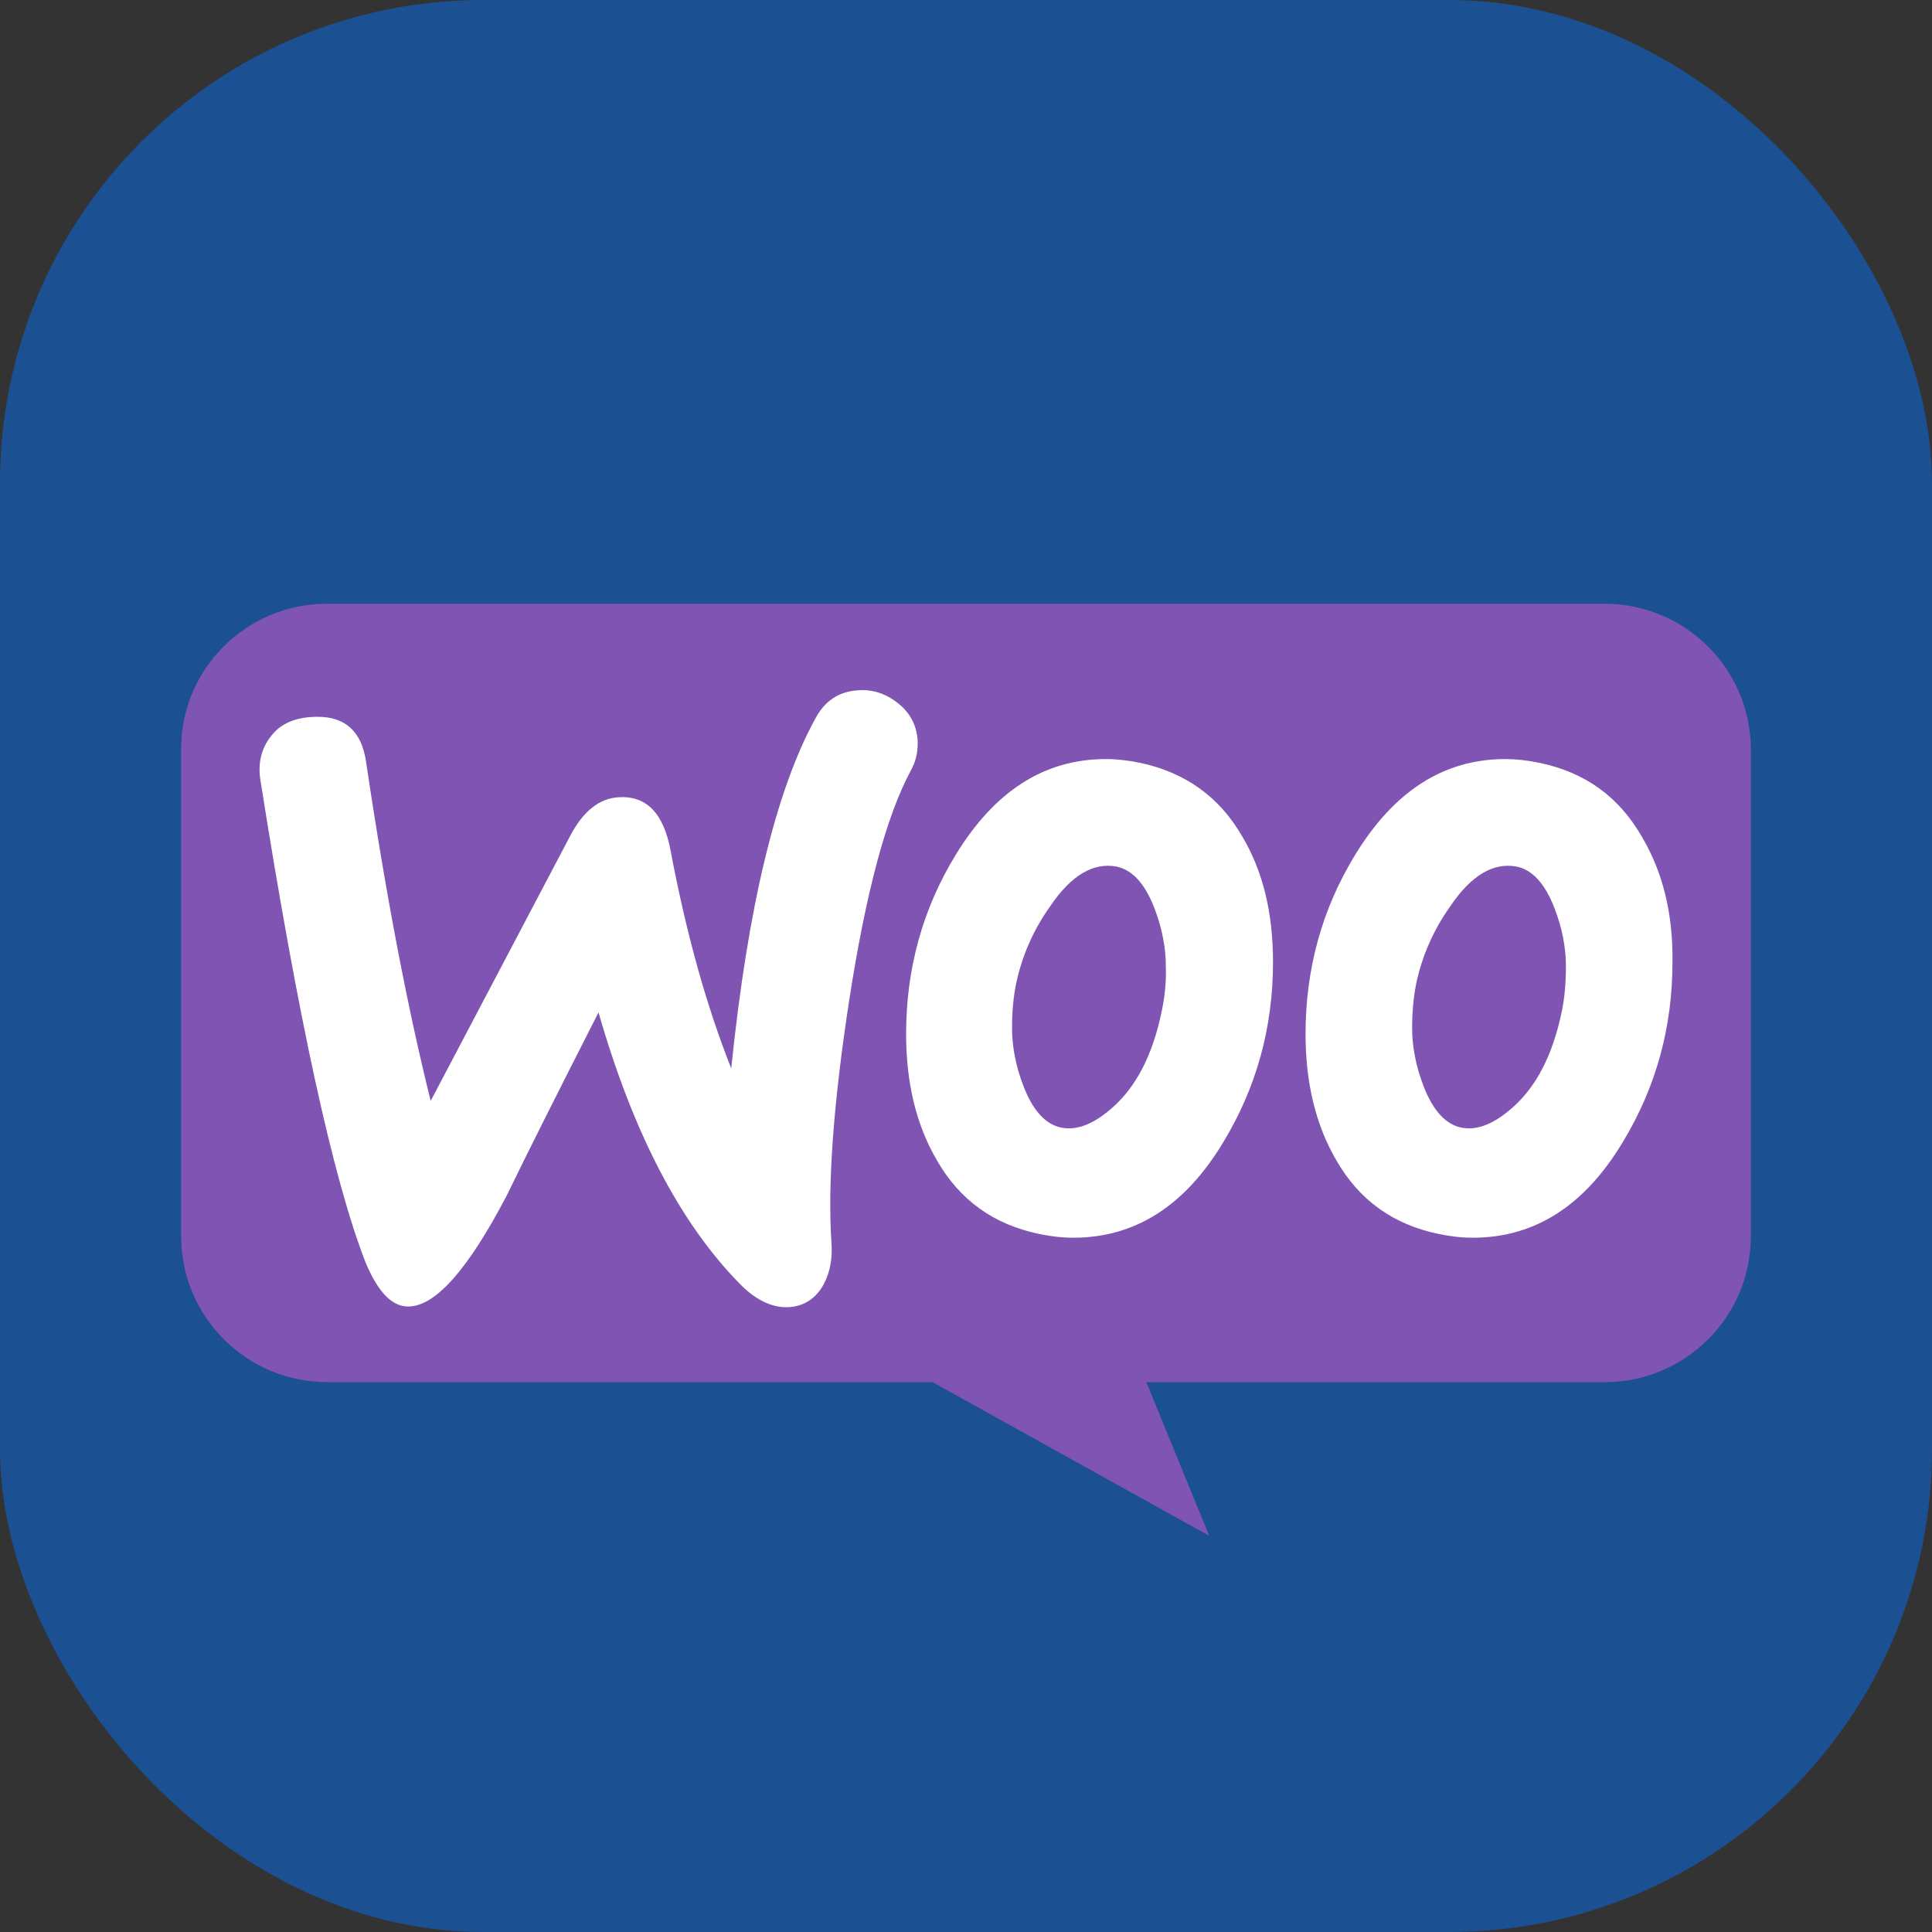 <svg width="64" height="64" viewBox="0 0 64 64" fill="none" xmlns="http://www.w3.org/2000/svg">
<rect x="0" y="0" width="64" height="64" fill="#333333" stroke="none"/>
<rect width="64" height="64" rx="16" fill="#1B5093"/>
<g clip-path="url(#clip0_503_2936)">
<path d="M10.826 20H53.153C55.832 20 58 22.163 58 24.835V40.951C58 43.623 55.832 45.786 53.153 45.786H37.974L40.057 50.876L30.895 45.786H10.847C8.169 45.786 6 43.623 6 40.951V24.835C5.979 22.184 8.147 20 10.826 20Z" fill="#7F54B3"/>
<path d="M8.961 24.407C9.257 24.006 9.701 23.795 10.293 23.753C11.371 23.669 11.984 24.175 12.132 25.271C12.787 29.678 13.506 33.41 14.267 36.468L18.896 27.675C19.319 26.874 19.848 26.452 20.482 26.41C21.412 26.347 21.983 26.937 22.215 28.181C22.744 30.986 23.42 33.368 24.223 35.392C24.773 30.037 25.703 26.178 27.014 23.795C27.331 23.205 27.796 22.91 28.409 22.868C28.895 22.826 29.339 22.973 29.74 23.289C30.142 23.606 30.353 24.006 30.396 24.491C30.417 24.871 30.353 25.187 30.184 25.503C29.36 27.021 28.683 29.573 28.134 33.115C27.605 36.552 27.415 39.23 27.542 41.148C27.584 41.675 27.5 42.139 27.288 42.54C27.035 43.004 26.654 43.257 26.168 43.299C25.618 43.341 25.048 43.088 24.498 42.519C22.532 40.516 20.968 37.522 19.827 33.537C18.453 36.235 17.438 38.26 16.783 39.609C15.536 41.992 14.479 43.215 13.591 43.278C13.02 43.32 12.534 42.835 12.111 41.823C11.033 39.061 9.871 33.726 8.623 25.82C8.539 25.271 8.666 24.786 8.962 24.407L8.961 24.407ZM54.388 27.717C53.627 26.389 52.507 25.587 51.006 25.271C50.605 25.187 50.224 25.145 49.865 25.145C47.836 25.145 46.187 26.199 44.897 28.308C43.798 30.1 43.248 32.082 43.248 34.253C43.248 35.877 43.587 37.269 44.263 38.428C45.024 39.757 46.144 40.558 47.645 40.874C48.047 40.959 48.427 41.001 48.787 41.001C50.837 41.001 52.486 39.947 53.754 37.838C54.853 36.025 55.403 34.043 55.403 31.871C55.424 30.226 55.065 28.856 54.388 27.717ZM51.725 33.558C51.429 34.949 50.9 35.982 50.118 36.678C49.505 37.227 48.935 37.459 48.406 37.353C47.899 37.248 47.476 36.805 47.159 35.983C46.905 35.329 46.779 34.675 46.779 34.064C46.779 33.537 46.821 33.01 46.926 32.525C47.117 31.66 47.476 30.817 48.047 30.015C48.744 28.982 49.484 28.561 50.245 28.708C50.752 28.814 51.175 29.256 51.492 30.079C51.746 30.732 51.873 31.386 51.873 31.997C51.873 32.546 51.831 33.073 51.725 33.558ZM41.156 27.717C40.395 26.389 39.253 25.587 37.774 25.271C37.372 25.187 36.992 25.145 36.632 25.145C34.603 25.145 32.954 26.199 31.665 28.308C30.566 30.1 30.016 32.082 30.016 34.253C30.016 35.877 30.354 37.269 31.031 38.428C31.791 39.757 32.912 40.558 34.413 40.874C34.814 40.959 35.195 41.001 35.554 41.001C37.604 41.001 39.253 39.947 40.522 37.838C41.621 36.025 42.17 34.043 42.17 31.871C42.17 30.226 41.832 28.856 41.156 27.717ZM38.471 33.558C38.175 34.949 37.647 35.982 36.865 36.678C36.252 37.227 35.681 37.459 35.152 37.353C34.645 37.248 34.222 36.805 33.905 35.983C33.652 35.329 33.525 34.675 33.525 34.064C33.525 33.537 33.567 33.01 33.673 32.525C33.863 31.66 34.222 30.817 34.793 30.015C35.491 28.982 36.23 28.561 36.992 28.708C37.499 28.814 37.922 29.256 38.239 30.079C38.492 30.732 38.619 31.386 38.619 31.997C38.64 32.546 38.577 33.073 38.471 33.558Z" fill="white"/>
</g>
<defs>
<clipPath id="clip0_503_2936">
<rect width="52" height="31" fill="white" transform="translate(6 20)"/>
</clipPath>
</defs>
</svg>
